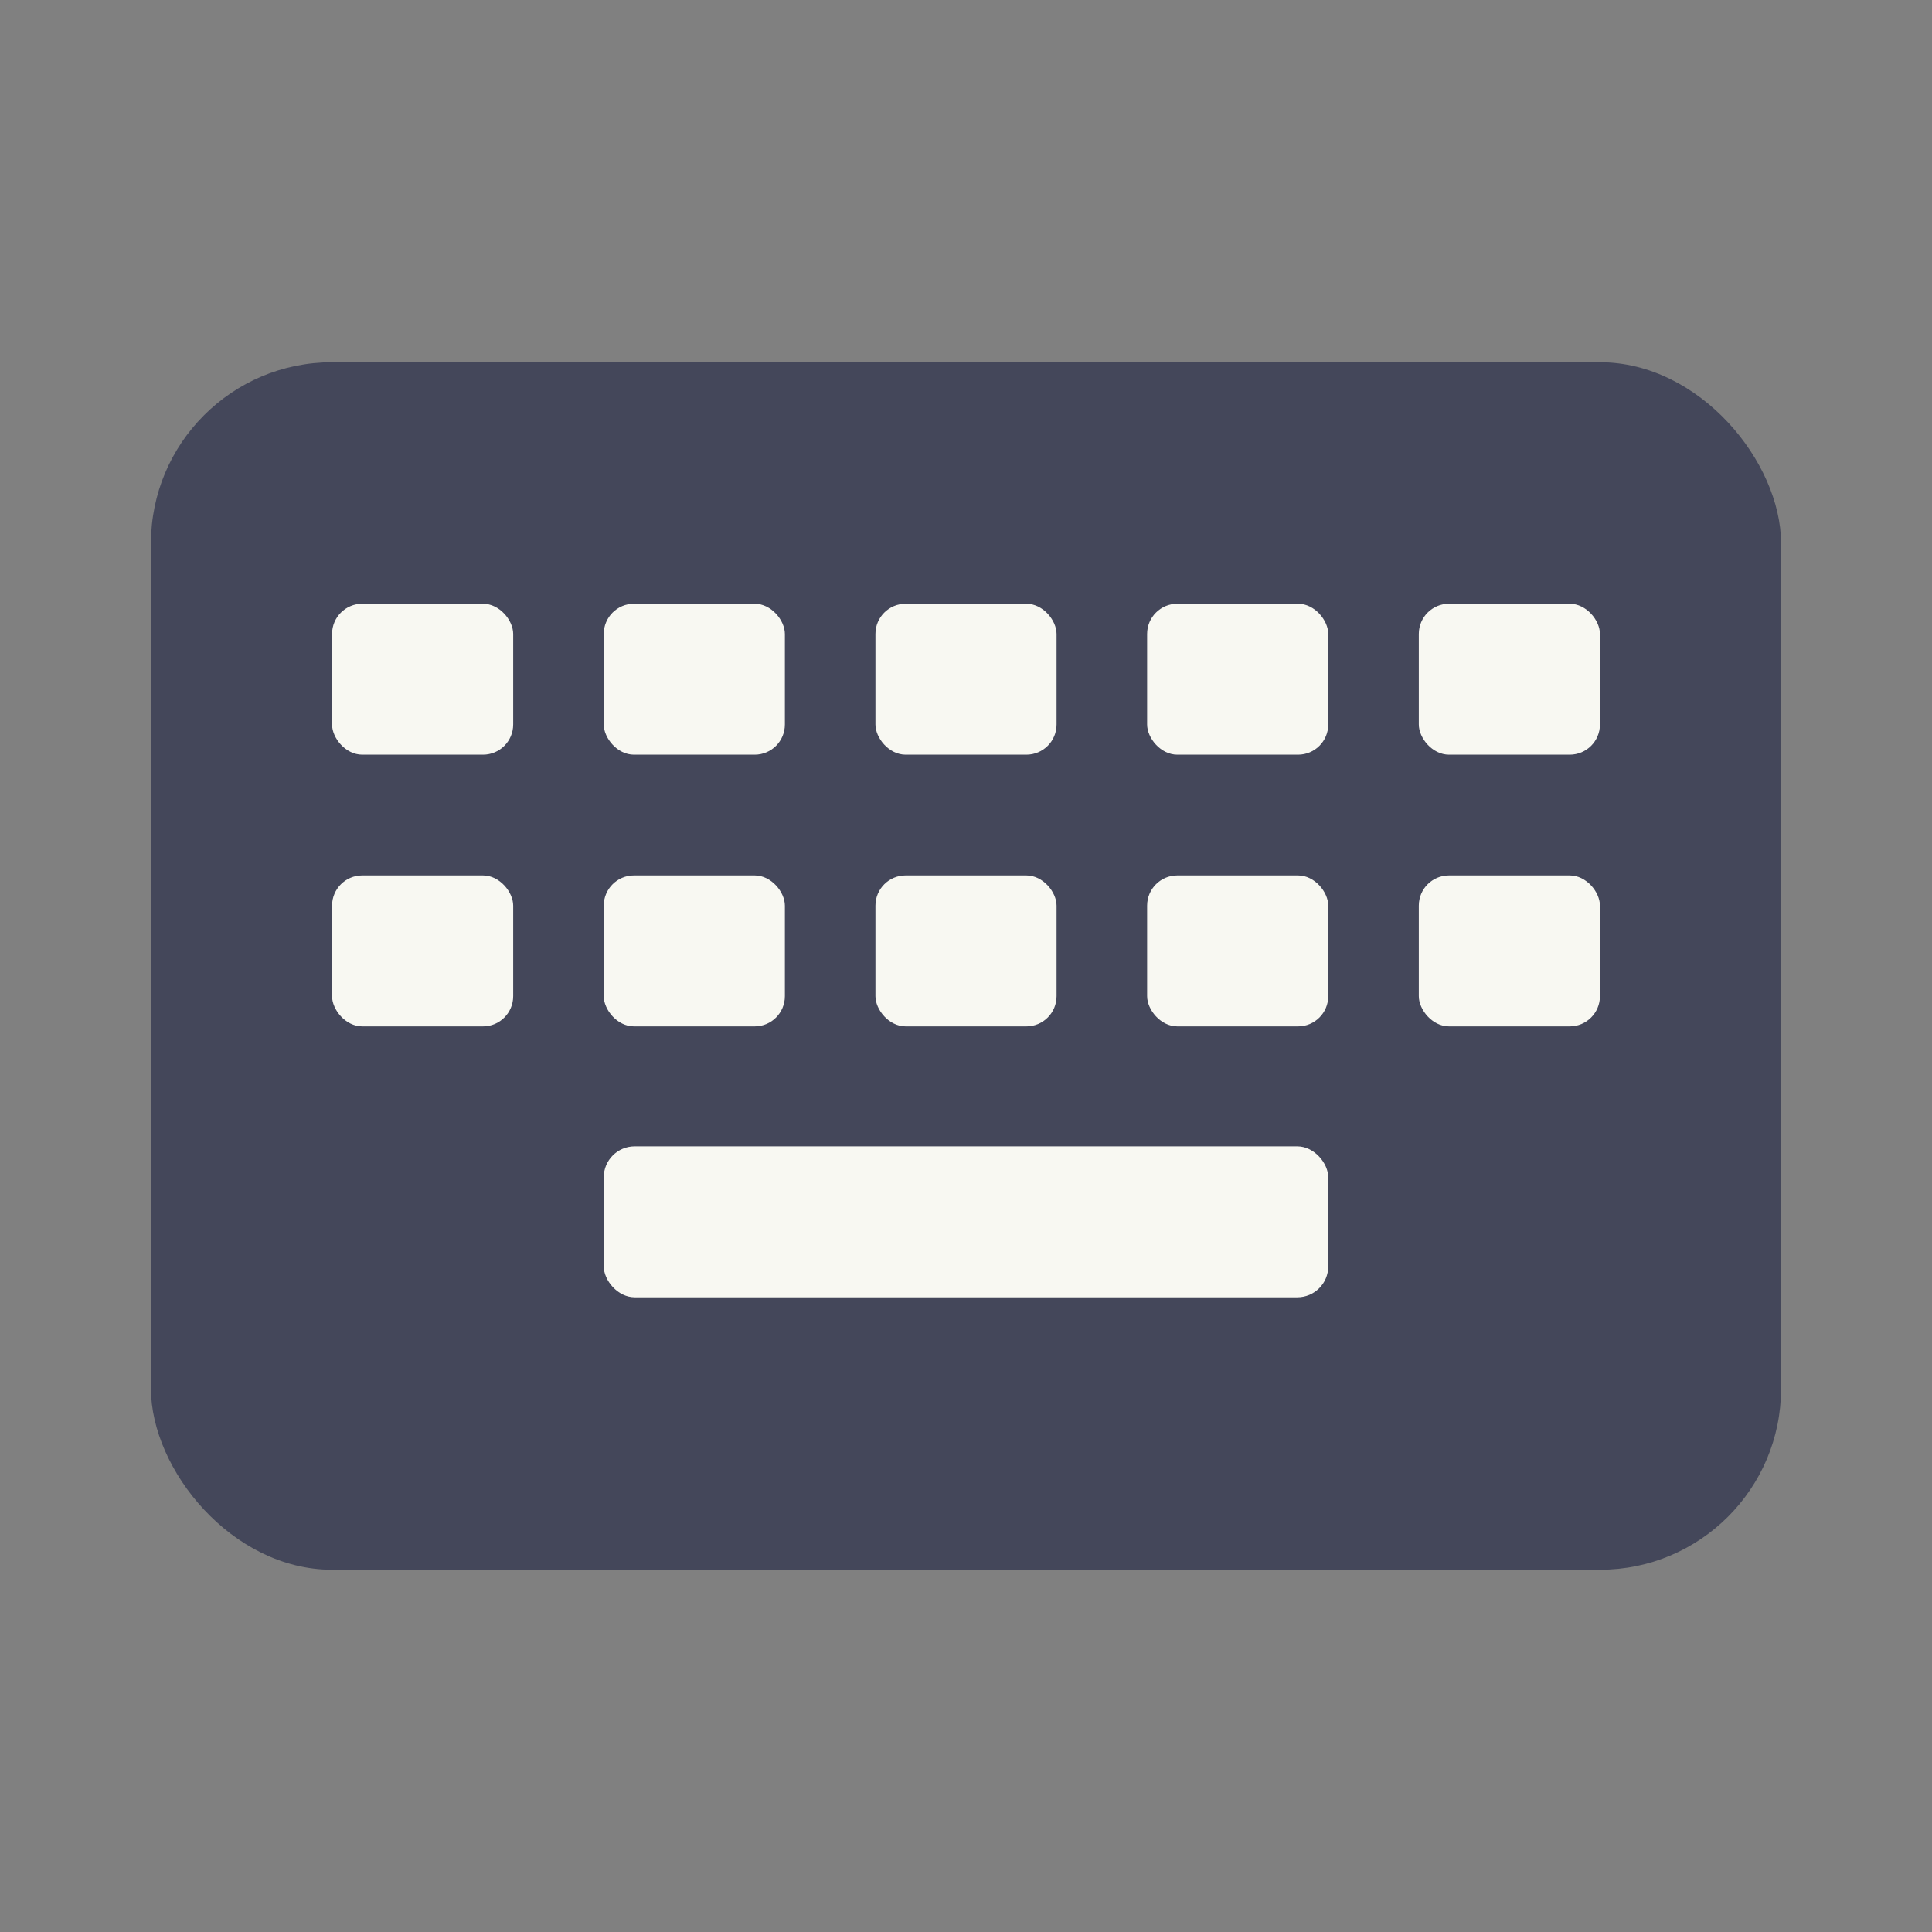 <svg width="64" height="64" version="1" xmlns="http://www.w3.org/2000/svg">
 <rect width="100%" height="100%" fill="#808080" stroke="none"/>
 <rect x="5" y="12" width="54" height="40" rx="6" ry="6" fill="#44475a" stroke-width="1.139" paint-order="markers stroke fill"/>
 <rect x="11" y="20" width="6" height="5" ry="1" fill="#f8f8f2" paint-order="markers stroke fill"/>
 <rect x="20" y="20" width="6" height="5" ry="1" fill="#f8f8f2" paint-order="markers stroke fill"/>
 <rect x="29" y="20" width="6" height="5" ry="1" fill="#f8f8f2" paint-order="markers stroke fill"/>
 <rect x="38" y="20" width="6" height="5" ry="1" fill="#f8f8f2" paint-order="markers stroke fill"/>
 <rect x="47" y="20" width="6" height="5" ry="1" fill="#f8f8f2" paint-order="markers stroke fill"/>
 <rect x="11" y="29" width="6" height="5" ry="1" fill="#f8f8f2" paint-order="markers stroke fill"/>
 <rect x="20" y="29" width="6" height="5" ry="1" fill="#f8f8f2" paint-order="markers stroke fill"/>
 <rect x="29" y="29" width="6" height="5" ry="1" fill="#f8f8f2" paint-order="markers stroke fill"/>
 <rect x="38" y="29" width="6" height="5" ry="1" fill="#f8f8f2" paint-order="markers stroke fill"/>
 <rect x="47" y="29" width="6" height="5" ry="1" fill="#f8f8f2" paint-order="markers stroke fill"/>
 <rect x="20" y="37.975" width="24" height="5" ry="1.025" fill="#f8f8f2" paint-order="markers stroke fill"/>
</svg>
